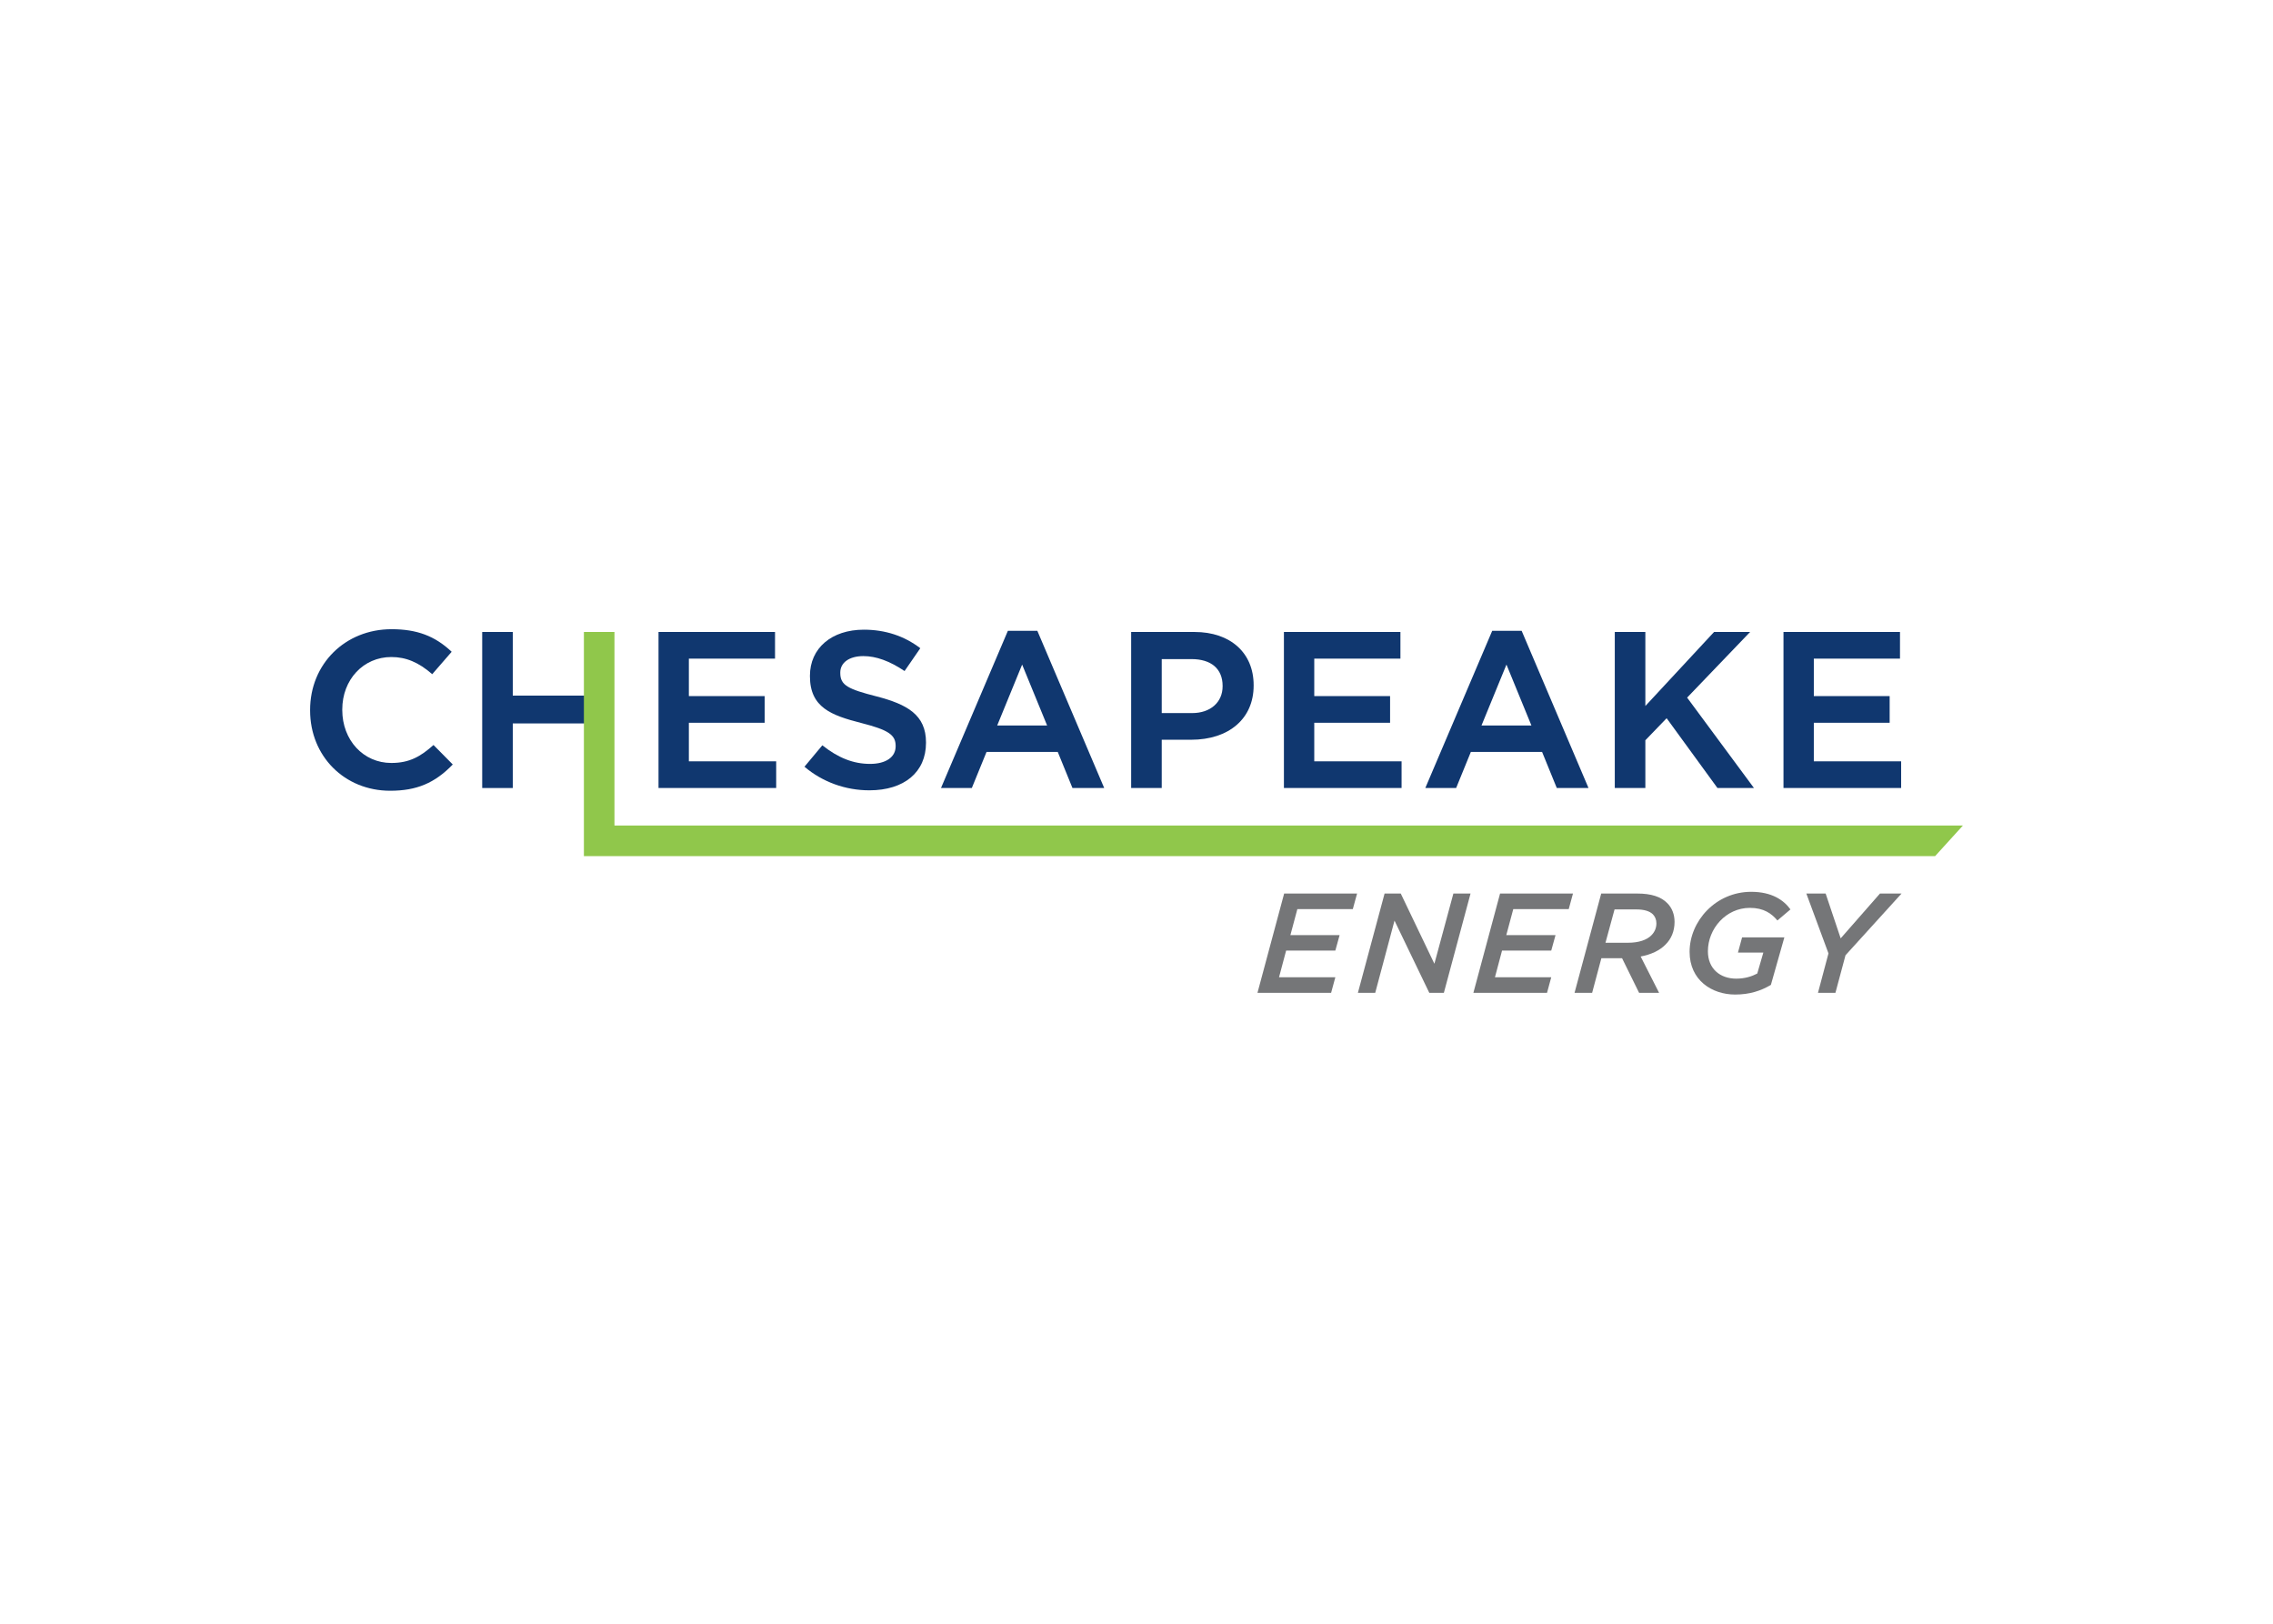 <svg clip-rule="evenodd" fill-rule="evenodd" stroke-linejoin="round" stroke-miterlimit="2" viewBox="0 0 560 400" xmlns="http://www.w3.org/2000/svg"><g fill-rule="nonzero"><g fill="#10376f"><path d="m144.57 171.36h-18.238v-15.677h-7.531v38.441h7.531v-15.913h18.238"/><path d="m76.4 174.902v.111c0 11.285 8.485 19.784 19.728 19.784 6.499 0 10.972-1.873 15.422-6.47l-4.744-4.799c-3.156 2.809-5.885 4.424-10.394 4.424-6.89 0-12.086-5.614-12.086-13.05v-.118c0-7.371 5.196-12.929 12.086-12.929 3.611 0 6.721 1.3 10.08 4.225l4.787-5.519c-4.12-3.891-8.554-5.561-14.811-5.561-11.436 0-20.068 8.557-20.068 19.902z"/><path d="m188.396 178.048v-6.571h-18.68v-9.223h21.228v-6.571h-28.704v38.441h28.989v-6.571h-21.513v-9.505"/><path d="m308.861 168.903v-.118c0-7.959-5.721-13.102-14.579-13.102h-15.599v38.441h7.535v-11.89h7.217c9.368 0 15.426-5.228 15.426-13.331zm-22.643-6.538h7.329c4.874 0 7.668 2.408 7.668 6.593v.111c0 3.944-3.012 6.594-7.499 6.594h-7.498"/><path d="m342.476 178.048v-6.571h-18.68v-9.223h21.228v-6.571h-28.704v38.441h28.988v-6.571h-21.512v-9.505"/><path d="m379.923 185.24.062.14 3.562 8.744h7.815l-16.474-38.732h-7.25l-16.484 38.732h7.593l3.624-8.884zm-14.795-6.839 6.019-14.687.215.523 5.934 14.484h-12.298"/><path d="m410.855 177.264 12.276 16.86h8.995l-16.468-22.271.203-.212 15.314-15.958h-8.881l-16.928 18.238v-18.238h-7.531v38.441h7.531v-11.763l.098-.101 5.143-5.333"/></g><path d="m316.376 220.119h17.967l-1.052 3.842h-13.664l-1.712 6.398h12.125l-1.049 3.803h-12.125l-1.748 6.571h13.873l-1.045 3.842h-18.141" fill="#757678"/><path d="m341.12 220.119h3.986l8.286 17.297 4.679-17.297h4.228l-6.571 24.456h-3.594l-8.567-17.784-4.751 17.784h-4.267" fill="#757678"/><path d="m369.572 220.119h17.964l-1.049 3.842h-13.664l-1.715 6.398h12.128l-1.052 3.803h-12.122l-1.748 6.571h13.87l-1.042 3.842h-18.141" fill="#757678"/><path d="m394.492 220.119h8.874c3.425 0 5.839.768 7.411 2.375 1.157 1.154 1.784 2.761 1.784 4.611 0 2.274-.804 4.195-2.238 5.59-1.431 1.467-3.532 2.447-6.114 2.934l4.539 8.946h-4.924l-4.195-8.521h-5.101l-2.274 8.521h-4.332zm6.607 12.122c2.584 0 4.61-.657 5.767-1.849.764-.768 1.222-1.749 1.222-2.941 0-.902-.317-1.64-.876-2.228-.807-.775-2.13-1.193-4.091-1.193h-5.345l-2.235 8.211" fill="#757678"/><path d="m416.266 234.486c0-7.594 6.466-14.792 15.167-14.792 5.137 0 8.038 2.062 9.682 4.336l-3.216 2.722c-1.434-1.709-3.355-3.104-6.779-3.104-5.908 0-10.345 5.136-10.345 10.694 0 4.3 3.003 6.744 6.989 6.744 2.202 0 3.914-.595 5.172-1.262l1.5-5.169h-6.254l1.016-3.737h10.414l-3.32 11.707c-2.483 1.467-5.241 2.375-8.809 2.375-5.731 0-11.217-3.529-11.217-10.514z" fill="#757678"/><path d="m450.482 234.861-5.453-14.742h4.754l3.705 11.04 9.681-11.04h5.313l-13.805 15.203-2.483 9.263h-4.3" fill="#757678"/><path d="m465.555 178.048v-6.571h-18.683v-9.223h21.231v-6.571h-28.704v38.441h28.988v-6.571h-21.515v-9.505" fill="#10376f"/><path d="m228.14 182.995v-.108c0-6.793-4.643-9.371-12.128-11.318-7.071-1.81-8.992-2.735-8.992-5.777v-.117c0-2.458 2.235-4.049 5.688-4.049 3.134 0 6.457 1.199 10.152 3.679l3.875-5.623c-3.963-3.025-8.642-4.564-13.912-4.564-7.943 0-13.279 4.564-13.279 11.347v.118c0 7.701 5.264 9.639 12.687 11.534 6.62 1.695 8.43 2.901 8.43 5.616v.118c0 2.666-2.414 4.329-6.309 4.329-4.088 0-7.822-1.46-11.75-4.581l-4.404 5.277c4.408 3.748 10.076 5.813 15.984 5.813 8.609 0 13.958-4.48 13.958-11.694z" fill="#10376f"/><path d="m260.602 185.24 3.623 8.884h7.819l-16.477-38.732h-7.254l-16.481 38.732h7.594l3.623-8.884zm-8.777-21.526 6.153 15.007h-12.299" fill="#10376f"/><path d="m483.6 203.367h-332.214v-47.684h-7.531v55.222h332.897" fill="#90c74b"/></g></svg>